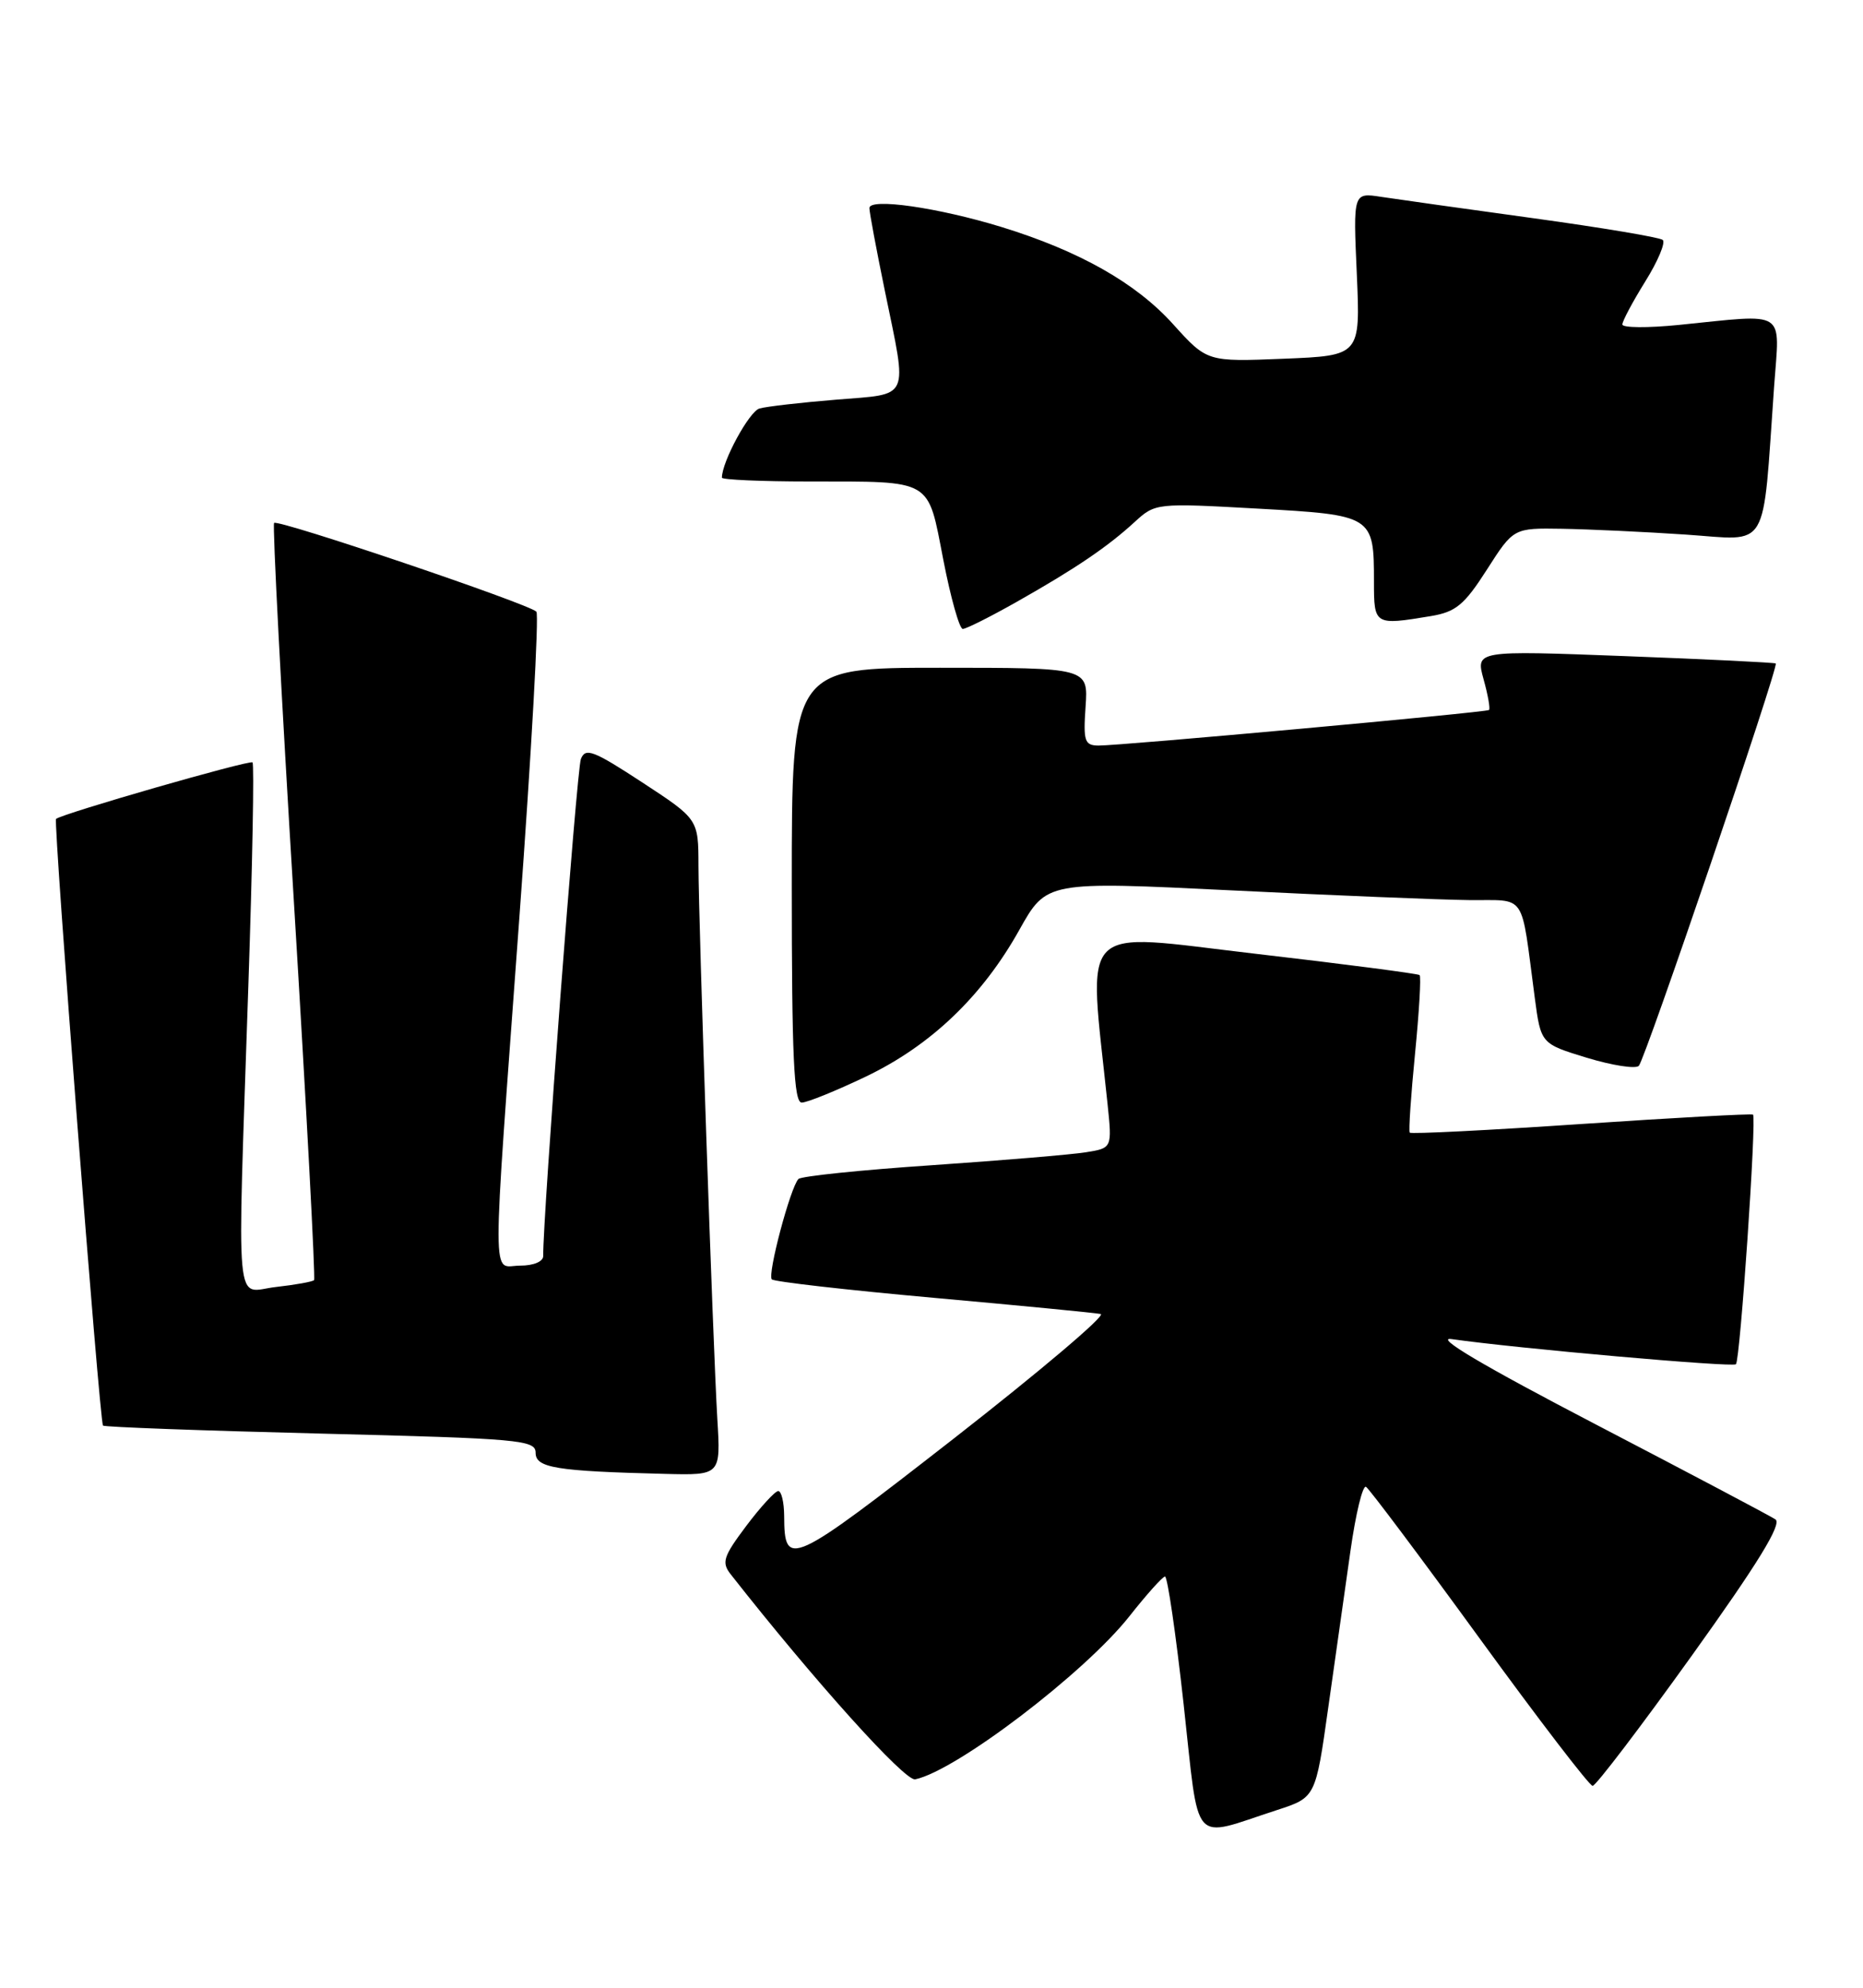 <?xml version="1.0" encoding="UTF-8" standalone="no"?>
<!DOCTYPE svg PUBLIC "-//W3C//DTD SVG 1.1//EN" "http://www.w3.org/Graphics/SVG/1.1/DTD/svg11.dtd" >
<svg xmlns="http://www.w3.org/2000/svg" xmlns:xlink="http://www.w3.org/1999/xlink" version="1.1" viewBox="0 0 240 256">
 <g >
 <path fill="currentColor"
d=" M 164.49 233.12 C 169.48 231.50 169.48 231.50 171.10 220.00 C 171.99 213.68 173.28 204.56 173.97 199.75 C 174.65 194.94 175.55 191.22 175.98 191.49 C 176.40 191.75 182.98 200.52 190.59 210.98 C 198.20 221.44 204.76 230.00 205.17 230.00 C 205.58 230.00 211.32 222.46 217.93 213.25 C 226.46 201.36 229.59 196.26 228.72 195.68 C 228.05 195.23 217.60 189.71 205.50 183.41 C 191.06 175.89 184.70 172.13 187.00 172.46 C 195.28 173.65 223.21 176.12 223.63 175.70 C 224.18 175.16 226.31 143.94 225.83 143.55 C 225.65 143.41 215.69 143.95 203.70 144.76 C 191.71 145.57 181.77 146.07 181.61 145.87 C 181.45 145.67 181.76 141.10 182.29 135.71 C 182.82 130.33 183.09 125.77 182.88 125.58 C 182.67 125.40 173.11 124.15 161.62 122.82 C 138.52 120.13 140.20 118.42 142.68 142.18 C 143.27 147.86 143.27 147.86 139.89 148.40 C 138.02 148.70 129.07 149.45 120.00 150.07 C 110.92 150.68 103.21 151.48 102.86 151.84 C 101.82 152.92 98.83 164.17 99.43 164.77 C 99.74 165.07 109.10 166.14 120.24 167.14 C 131.38 168.14 141.08 169.08 141.80 169.23 C 142.51 169.38 133.99 176.59 122.87 185.27 C 101.76 201.71 101.05 202.04 101.02 195.25 C 101.01 193.46 100.66 192.01 100.25 192.03 C 99.84 192.05 97.98 194.07 96.13 196.53 C 93.18 200.46 92.93 201.22 94.13 202.75 C 104.92 216.49 116.58 229.44 117.90 229.16 C 123.20 228.05 139.74 215.45 145.50 208.15 C 147.70 205.36 149.76 203.06 150.08 203.04 C 150.40 203.02 151.48 210.42 152.48 219.48 C 154.55 238.17 153.30 236.75 164.49 233.12 Z  M 92.41 182.75 C 91.85 173.28 90.00 119.24 89.98 111.50 C 89.97 105.50 89.97 105.50 82.73 100.76 C 76.43 96.64 75.41 96.25 74.83 97.76 C 74.30 99.15 69.91 157.00 69.98 161.75 C 69.99 162.48 68.74 163.00 67.00 163.00 C 63.31 163.00 63.32 167.23 66.92 118.00 C 68.47 96.82 69.45 79.18 69.10 78.78 C 68.22 77.80 35.83 66.84 35.31 67.35 C 35.09 67.58 36.23 89.53 37.86 116.13 C 39.48 142.73 40.65 164.67 40.46 164.87 C 40.26 165.07 38.05 165.47 35.55 165.75 C 30.18 166.35 30.55 170.37 31.99 127.06 C 32.52 111.41 32.76 98.42 32.53 98.19 C 32.17 97.83 7.99 104.79 7.22 105.47 C 6.85 105.81 12.83 183.17 13.27 183.60 C 13.45 183.79 26.07 184.25 41.30 184.63 C 66.97 185.27 69.00 185.45 69.00 187.10 C 69.00 189.04 71.58 189.47 85.67 189.82 C 92.85 190.00 92.85 190.00 92.41 182.75 Z  M 111.55 138.65 C 119.92 134.64 126.53 128.32 131.31 119.77 C 134.82 113.50 134.82 113.50 158.66 114.67 C 171.77 115.32 185.52 115.88 189.20 115.92 C 196.79 116.01 195.87 114.64 197.71 128.46 C 198.50 134.42 198.50 134.42 204.43 136.23 C 207.70 137.22 210.71 137.69 211.12 137.27 C 211.94 136.42 229.17 85.82 228.76 85.45 C 228.62 85.33 219.86 84.90 209.30 84.50 C 190.10 83.77 190.10 83.77 191.12 87.48 C 191.69 89.52 192.00 91.30 191.82 91.44 C 191.42 91.75 144.24 96.05 141.50 96.02 C 139.72 96.00 139.54 95.45 139.85 91.00 C 140.19 86.00 140.19 86.00 121.10 86.00 C 102.00 86.00 102.00 86.00 102.00 114.00 C 102.00 136.06 102.27 142.00 103.28 142.00 C 103.98 142.00 107.70 140.49 111.55 138.65 Z  M 131.00 77.50 C 138.55 73.23 142.66 70.45 146.18 67.22 C 148.83 64.79 148.97 64.78 161.95 65.50 C 176.89 66.33 177.00 66.40 177.00 74.93 C 177.00 80.51 177.06 80.55 184.31 79.35 C 187.55 78.81 188.63 77.92 191.55 73.36 C 194.98 68.00 194.98 68.00 201.24 68.10 C 204.68 68.16 211.86 68.49 217.18 68.85 C 228.09 69.58 227.01 71.41 228.55 49.75 C 229.27 39.72 230.38 40.43 216.25 41.85 C 212.26 42.25 209.00 42.22 209.00 41.79 C 209.00 41.35 210.33 38.86 211.95 36.25 C 213.58 33.64 214.59 31.23 214.20 30.90 C 213.82 30.57 206.30 29.31 197.50 28.10 C 188.70 26.89 179.88 25.65 177.91 25.35 C 174.32 24.80 174.32 24.80 174.79 35.30 C 175.25 45.80 175.25 45.80 165.38 46.20 C 155.50 46.60 155.50 46.60 151.13 41.76 C 146.35 36.45 139.05 32.32 129.00 29.23 C 120.84 26.73 112.00 25.46 112.00 26.80 C 112.00 27.34 112.90 32.15 114.00 37.50 C 116.92 51.69 117.37 50.68 107.75 51.47 C 103.21 51.84 98.75 52.35 97.84 52.61 C 96.52 52.98 93.00 59.46 93.00 61.52 C 93.00 61.78 98.06 62.01 104.25 62.01 C 120.29 62.03 119.47 61.55 121.52 72.09 C 122.47 76.99 123.60 81.00 124.03 81.00 C 124.46 81.00 127.59 79.43 131.00 77.50 Z "/>
</g>
</svg>